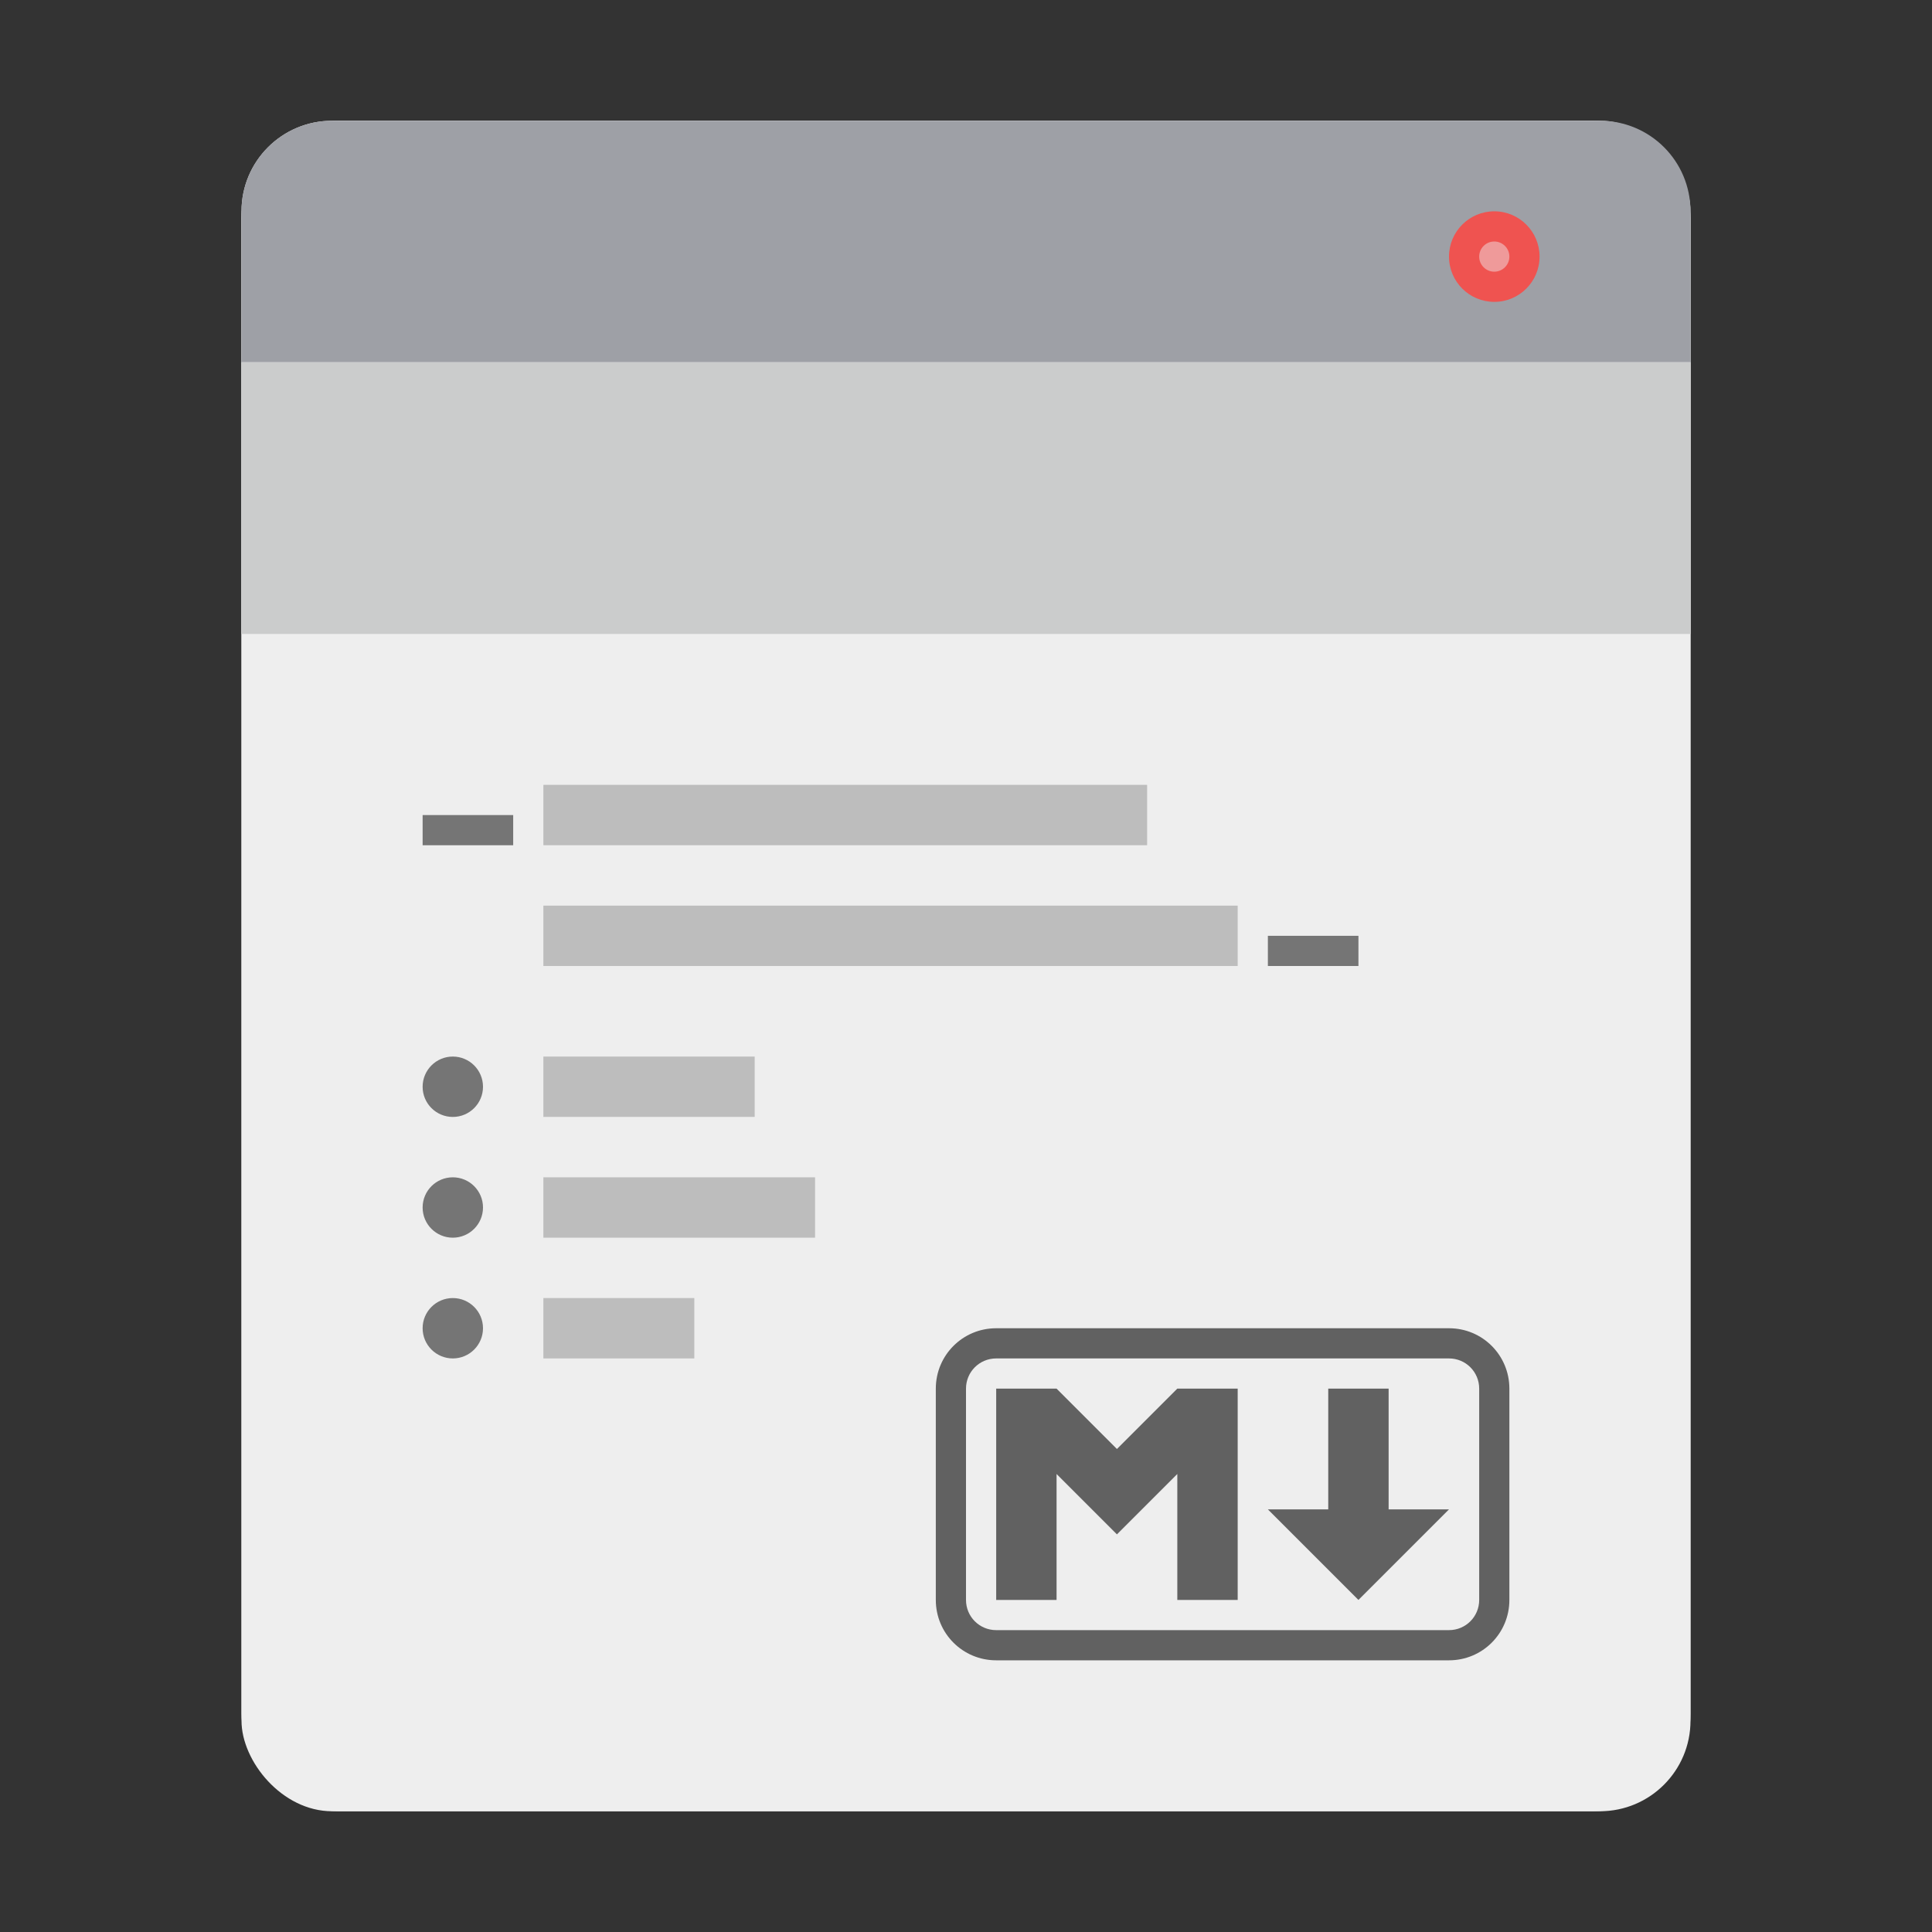 <svg xmlns="http://www.w3.org/2000/svg" width="64" height="64"><rect width="100%" height="100%" fill="#333333" stroke="none"/><rect width="48" height="56" x="8" y="4" fill="#eee" ry="3.231"/><rect width="48" height="9" x="8" y="12" fill="#cbcccc" ry="0"/><rect width="48" height="56" x="8" y="4" fill="#eee" rx="3" ry="3"/><path fill="#9ea0a6" d="M11 4C9.338 4 8 5.338 8 7v5h48V7c0-1.662-1.338-3-3-3H11z"/><g fill="#bdbdbd"><rect width="20" height="2" x="18" y="25.999" ry="0"/><path d="M18 30h23v2H18z"/><rect width="7" height="1.999" x="18" y="35" ry="0"/><path d="M18 39h9v2h-9zm0 4h5v2h-5z"/></g><g fill="#757575"><circle cx="15" cy="36" r="1"/><circle cx="15" cy="40" r="1"/><circle cx="15" cy="44" r="1"/></g><path fill="#616161" d="M33 44c-1.108 0-2 .892-2 2v7c0 1.108.892 2 2 2h15c1.108 0 2-.892 2-2v-7c0-1.108-.892-2-2-2zm0 1h15c.554 0 1 .446 1 1v7c0 .554-.446 1-1 1H33c-.554 0-1-.446-1-1v-7c0-.554.446-1 1-1zm0 1v7h2v-4.172l2 2 2-2V53h2v-7h-2l-2 2-2-2zm11 0v4h-2l3 3 3-3h-2v-4z"/><circle cx="49.5" cy="8.5" r="1.5" fill="#ef5350"/><circle cx="49.5" cy="8.5" r=".5" fill="#ef9a9a"/><path fill="#757575" d="M14 27h3v1h-3zm28 4h3v1h-3z"/><g fill="#616161" fill-rule="evenodd"><path d="M14 14h4v4h-4z" opacity=".9" style="paint-order:stroke fill markers"/><path d="M20 14h4v4h-4z" opacity=".5" style="paint-order:stroke fill markers"/><path d="M26 16h4v2h-4zm6 0h4v2h-4zm6 0h4v2h-4zm6 0h4v2h-4z" opacity=".9" style="paint-order:stroke fill markers"/></g><rect width="48" height="9" x="8" y="12" fill="#cbcccc" ry="0"/></svg>